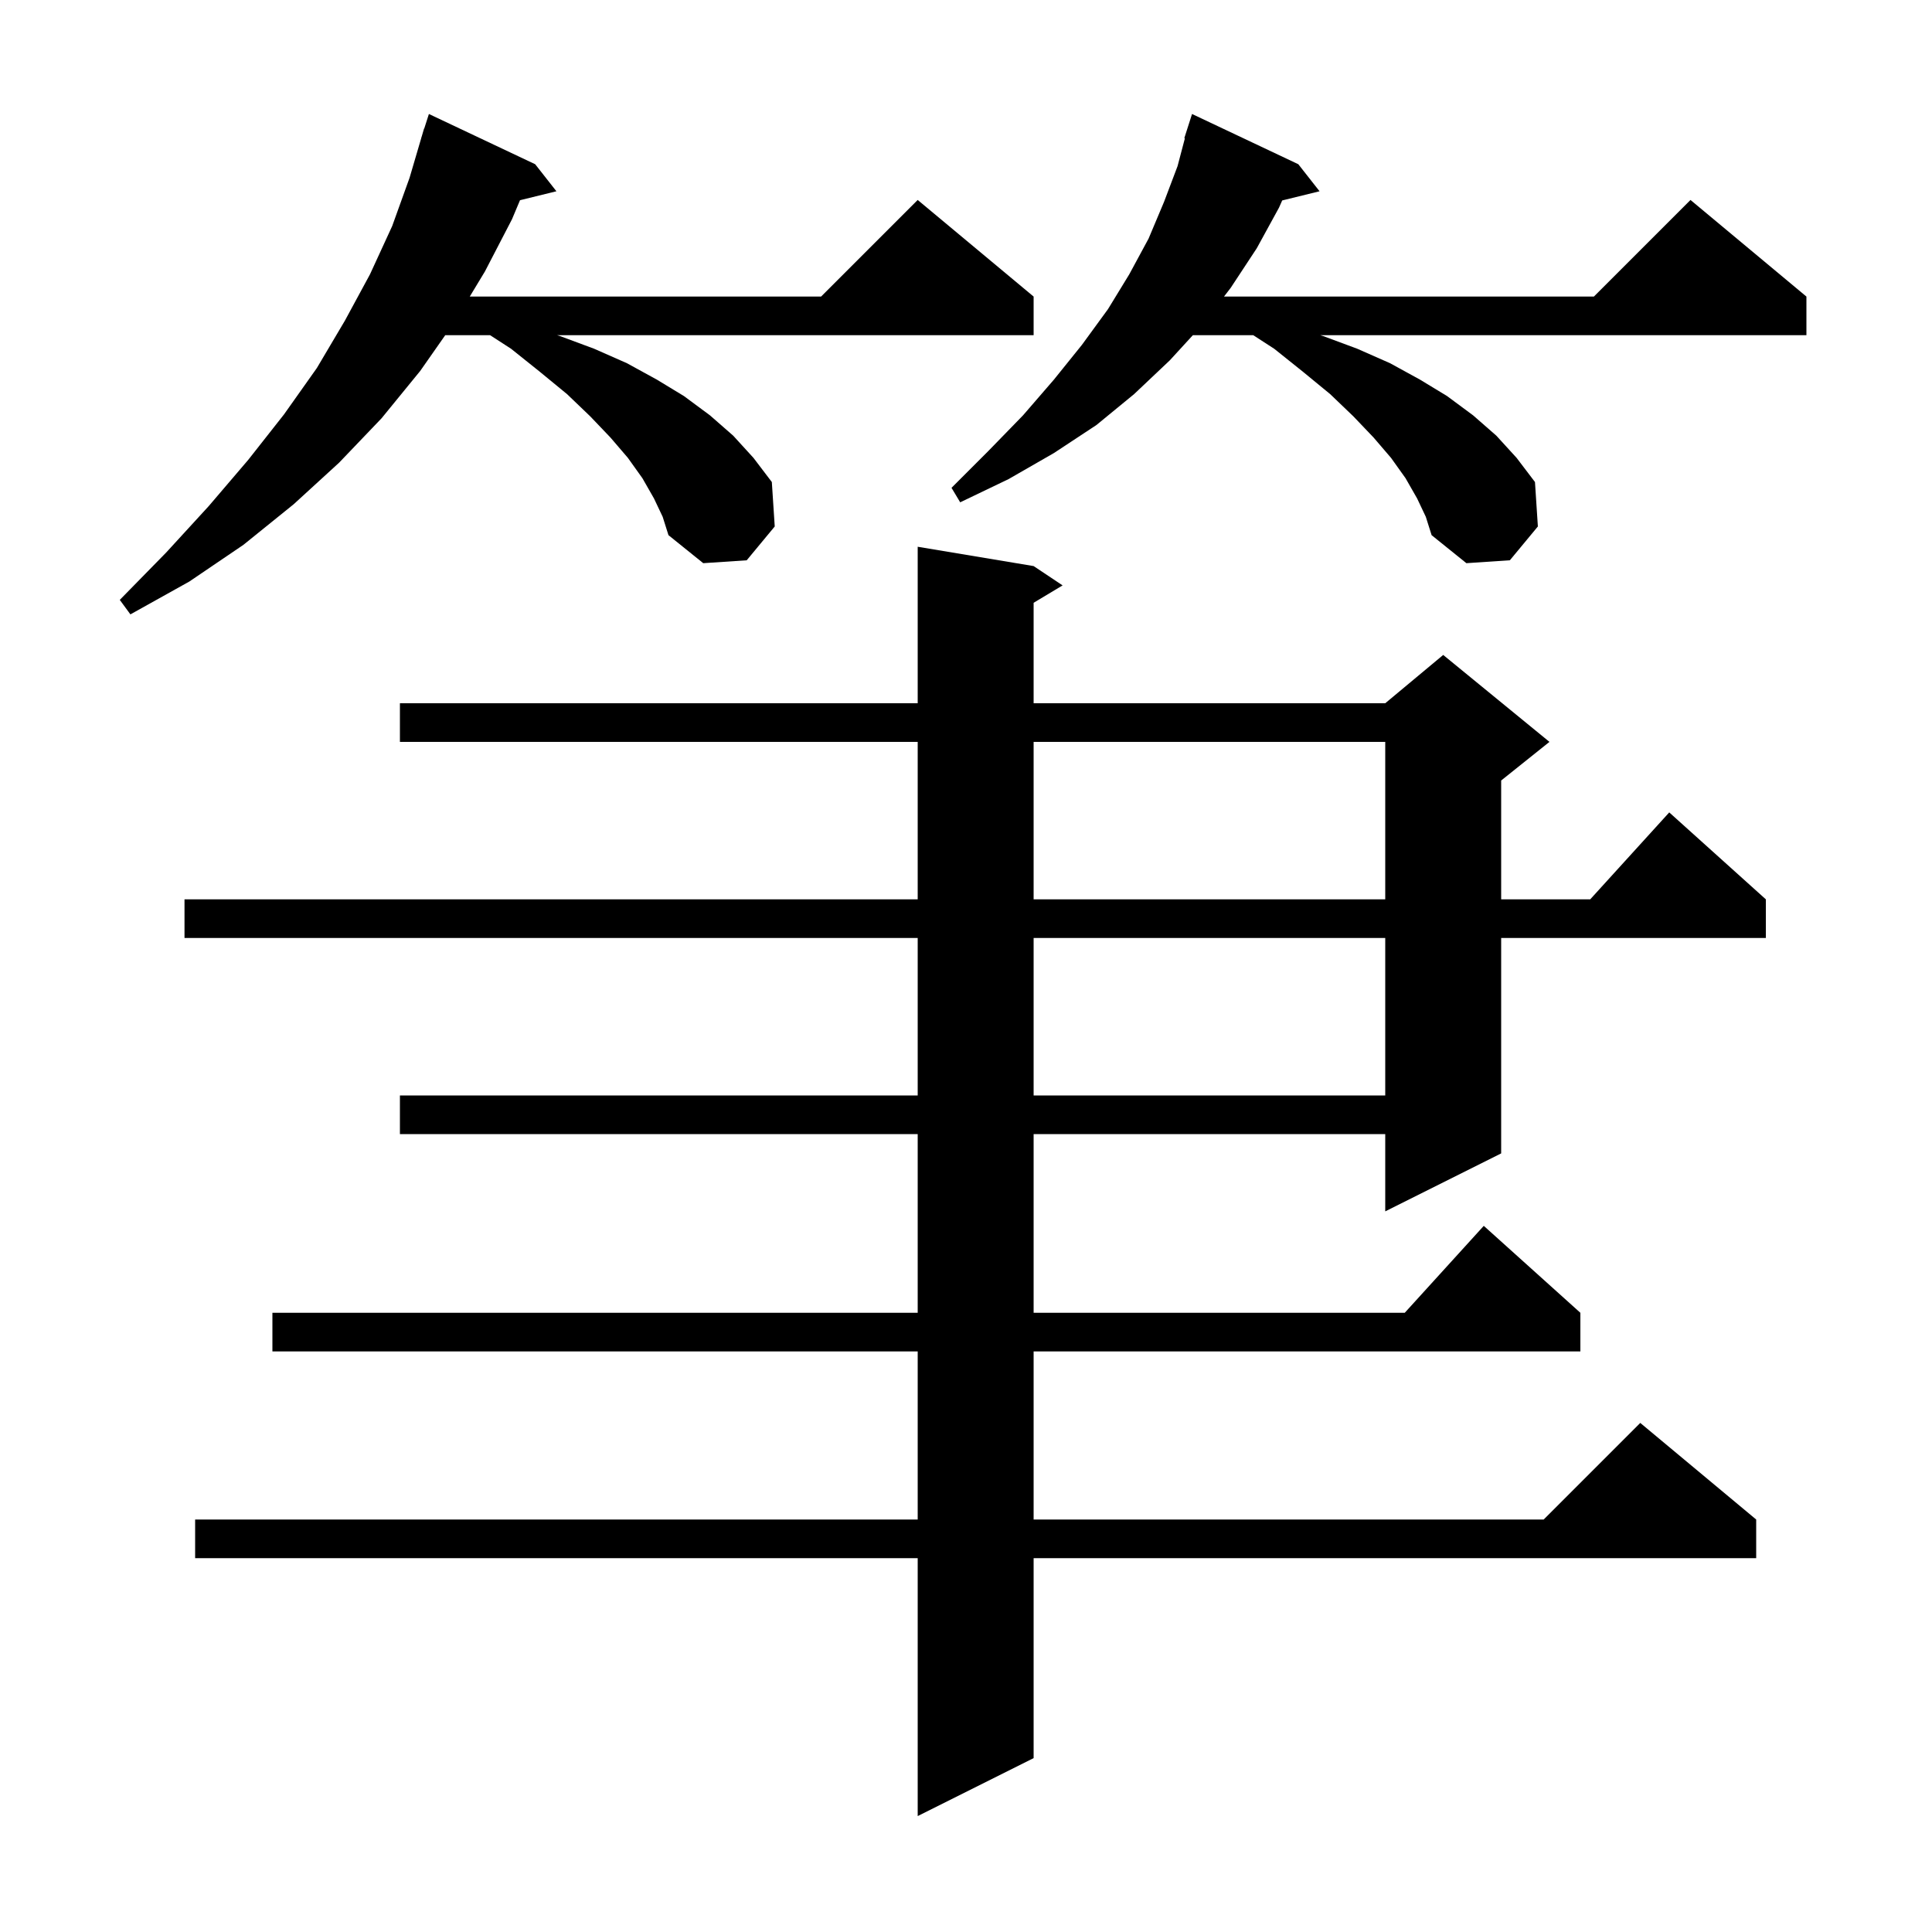 <svg xmlns="http://www.w3.org/2000/svg" xmlns:xlink="http://www.w3.org/1999/xlink" version="1.1" baseProfile="full" viewBox="0 0 200 200" width="200" height="200">
<g fill="black">
<path d="M 107.0 58.6 L 110.0 60.6 L 107.0 62.4 L 107.0 72.8 L 143.4 72.8 L 149.4 67.8 L 160.4 76.8 L 155.4 80.8 L 155.4 93.1 L 164.618 93.1 L 172.8 84.1 L 182.8 93.1 L 182.8 97.1 L 155.4 97.1 L 155.4 119.4 L 143.4 125.4 L 143.4 117.4 L 107.0 117.4 L 107.0 135.9 L 145.418 135.9 L 153.6 126.9 L 163.6 135.9 L 163.6 139.9 L 107.0 139.9 L 107.0 157.3 L 159.8 157.3 L 169.8 147.3 L 181.8 157.3 L 181.8 161.3 L 107.0 161.3 L 107.0 182.0 L 95.0 188.0 L 95.0 161.3 L 20.2 161.3 L 20.2 157.3 L 95.0 157.3 L 95.0 139.9 L 28.2 139.9 L 28.2 135.9 L 95.0 135.9 L 95.0 117.4 L 41.4 117.4 L 41.4 113.4 L 95.0 113.4 L 95.0 97.1 L 19.1 97.1 L 19.1 93.1 L 95.0 93.1 L 95.0 76.8 L 41.4 76.8 L 41.4 72.8 L 95.0 72.8 L 95.0 56.6 Z M 107.0 97.1 L 107.0 113.4 L 143.4 113.4 L 143.4 97.1 Z M 107.0 76.8 L 107.0 93.1 L 143.4 93.1 L 143.4 76.8 Z M 67.7 51.6 L 66.5 49.5 L 65.0 47.4 L 63.2 45.3 L 61.1 43.1 L 58.7 40.8 L 55.9 38.5 L 52.9 36.1 L 50.736 34.7 L 46.09 34.7 L 43.5 38.4 L 39.5 43.3 L 35.1 47.9 L 30.4 52.2 L 25.2 56.4 L 19.6 60.2 L 13.5 63.6 L 12.4 62.1 L 17.2 57.2 L 21.6 52.4 L 25.7 47.6 L 29.4 42.9 L 32.8 38.1 L 35.7 33.2 L 38.3 28.4 L 40.6 23.4 L 42.4 18.4 L 43.606 14.301 L 43.6 14.3 L 43.673 14.073 L 43.9 13.3 L 43.918 13.306 L 44.4 11.8 L 55.4 17.0 L 57.6 19.8 L 53.831 20.726 L 53.0 22.7 L 50.2 28.1 L 48.63 30.7 L 85.0 30.7 L 95.0 20.7 L 107.0 30.7 L 107.0 34.7 L 57.675 34.7 L 58.0 34.8 L 61.5 36.1 L 64.9 37.6 L 68.0 39.3 L 70.8 41.0 L 73.5 43.0 L 75.9 45.1 L 78.0 47.4 L 79.9 49.9 L 80.2 54.5 L 77.3 58.0 L 72.8 58.3 L 69.2 55.4 L 68.6 53.5 Z M 146.7 51.6 L 145.5 49.5 L 144.0 47.4 L 142.2 45.3 L 140.1 43.1 L 137.7 40.8 L 134.9 38.5 L 131.9 36.1 L 129.736 34.7 L 123.483 34.7 L 121.1 37.3 L 117.4 40.8 L 113.5 44.0 L 109.1 46.9 L 104.4 49.6 L 99.4 52.0 L 98.5 50.5 L 102.3 46.7 L 105.9 43.0 L 109.1 39.3 L 112.0 35.7 L 114.7 32.0 L 116.9 28.4 L 118.9 24.7 L 120.5 20.9 L 121.9 17.2 L 122.66 14.314 L 122.6 14.3 L 123.4 11.8 L 134.4 17.0 L 136.6 19.8 L 132.733 20.75 L 132.4 21.5 L 130.1 25.7 L 127.4 29.8 L 126.708 30.7 L 165.0 30.7 L 175.0 20.7 L 187.0 30.7 L 187.0 34.7 L 136.675 34.7 L 137.0 34.8 L 140.5 36.1 L 143.9 37.6 L 147.0 39.3 L 149.8 41.0 L 152.5 43.0 L 154.9 45.1 L 157.0 47.4 L 158.9 49.9 L 159.2 54.5 L 156.3 58.0 L 151.8 58.3 L 148.2 55.4 L 147.6 53.5 Z " />
</g>
</svg>
